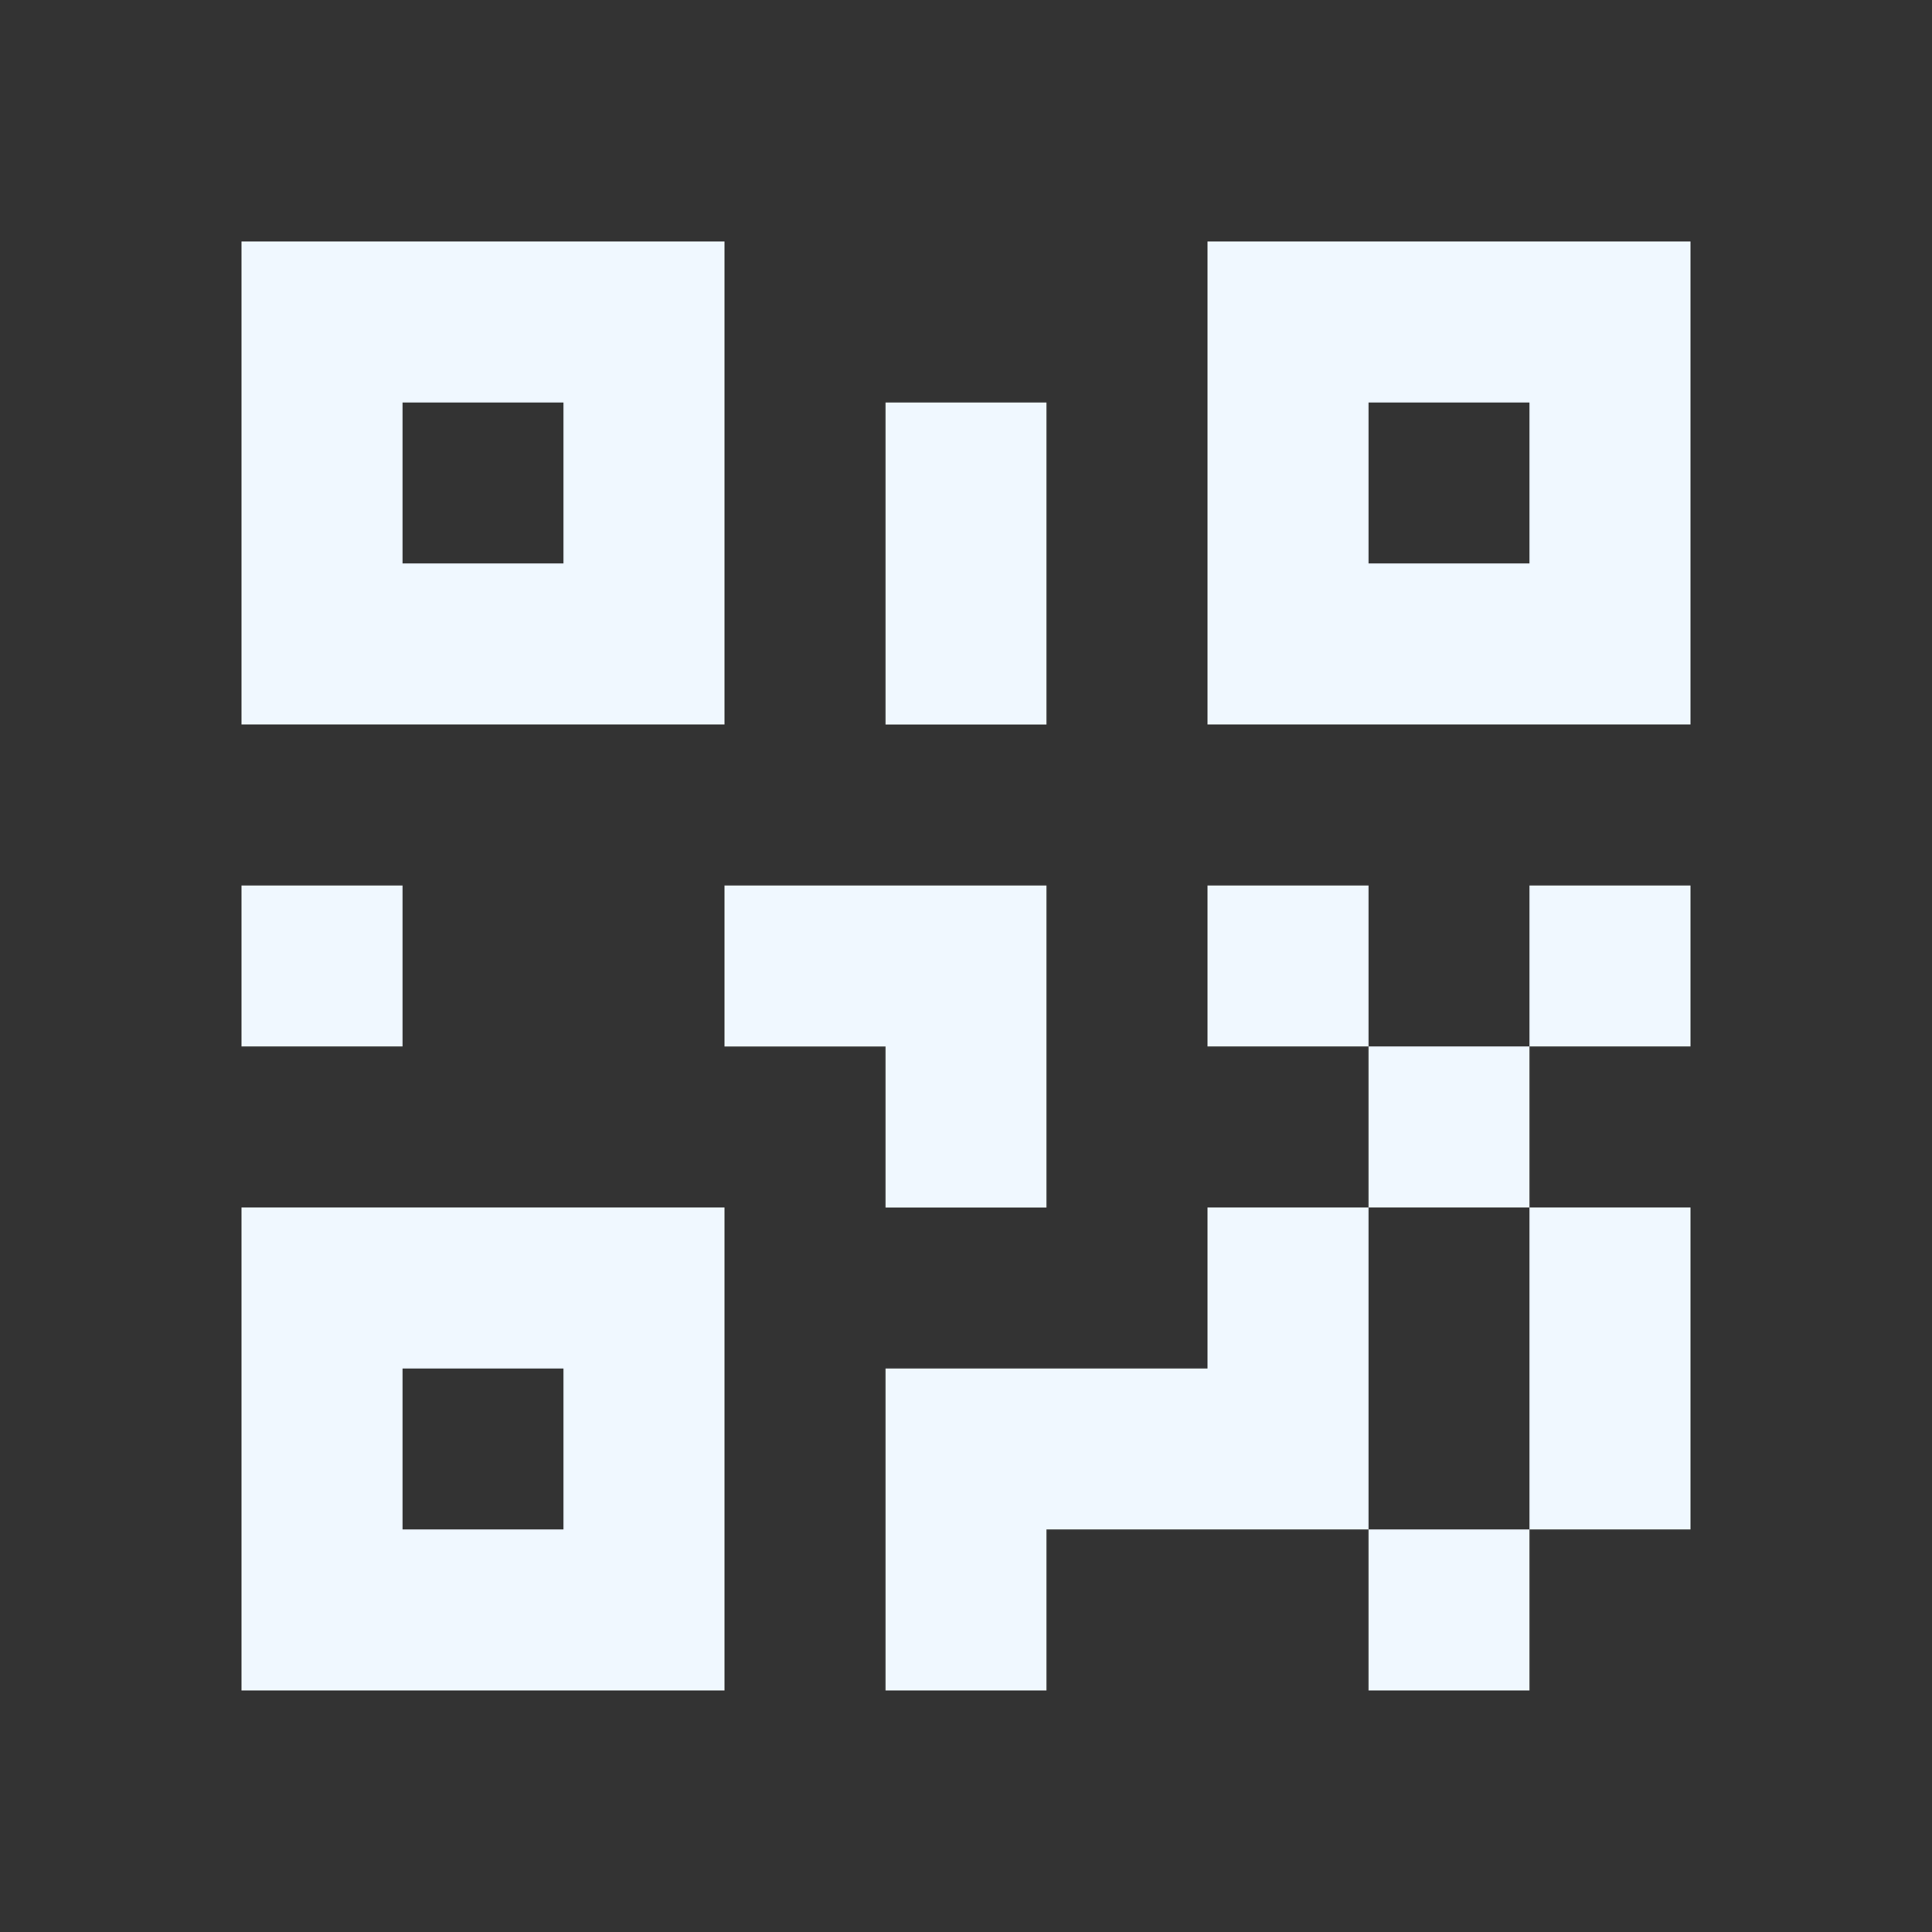 <svg height="24" viewBox="0 0 24 24" width="24" xmlns="http://www.w3.org/2000/svg"><rect x="0" y="0" width="24" height="24" fill="#333333" stroke="none"/><path d="m3 11h2v2h-2zm8-6h2v4h-2zm-2 6h4v4h-2v-2h-2zm6 0h2v2h2v-2h2v2h-2v2h2v4h-2v2h-2v-2h-4v2h-2v-4h4v-2h2v-2h-2zm4 8v-4h-2v4zm-4-16h6v6h-6zm2 2v2h2v-2zm-14-2h6v6h-6zm2 2v2h2v-2zm-2 10h6v6h-6zm2 2v2h2v-2z" fill="#f0f8ff" fill-rule="evenodd"/></svg>